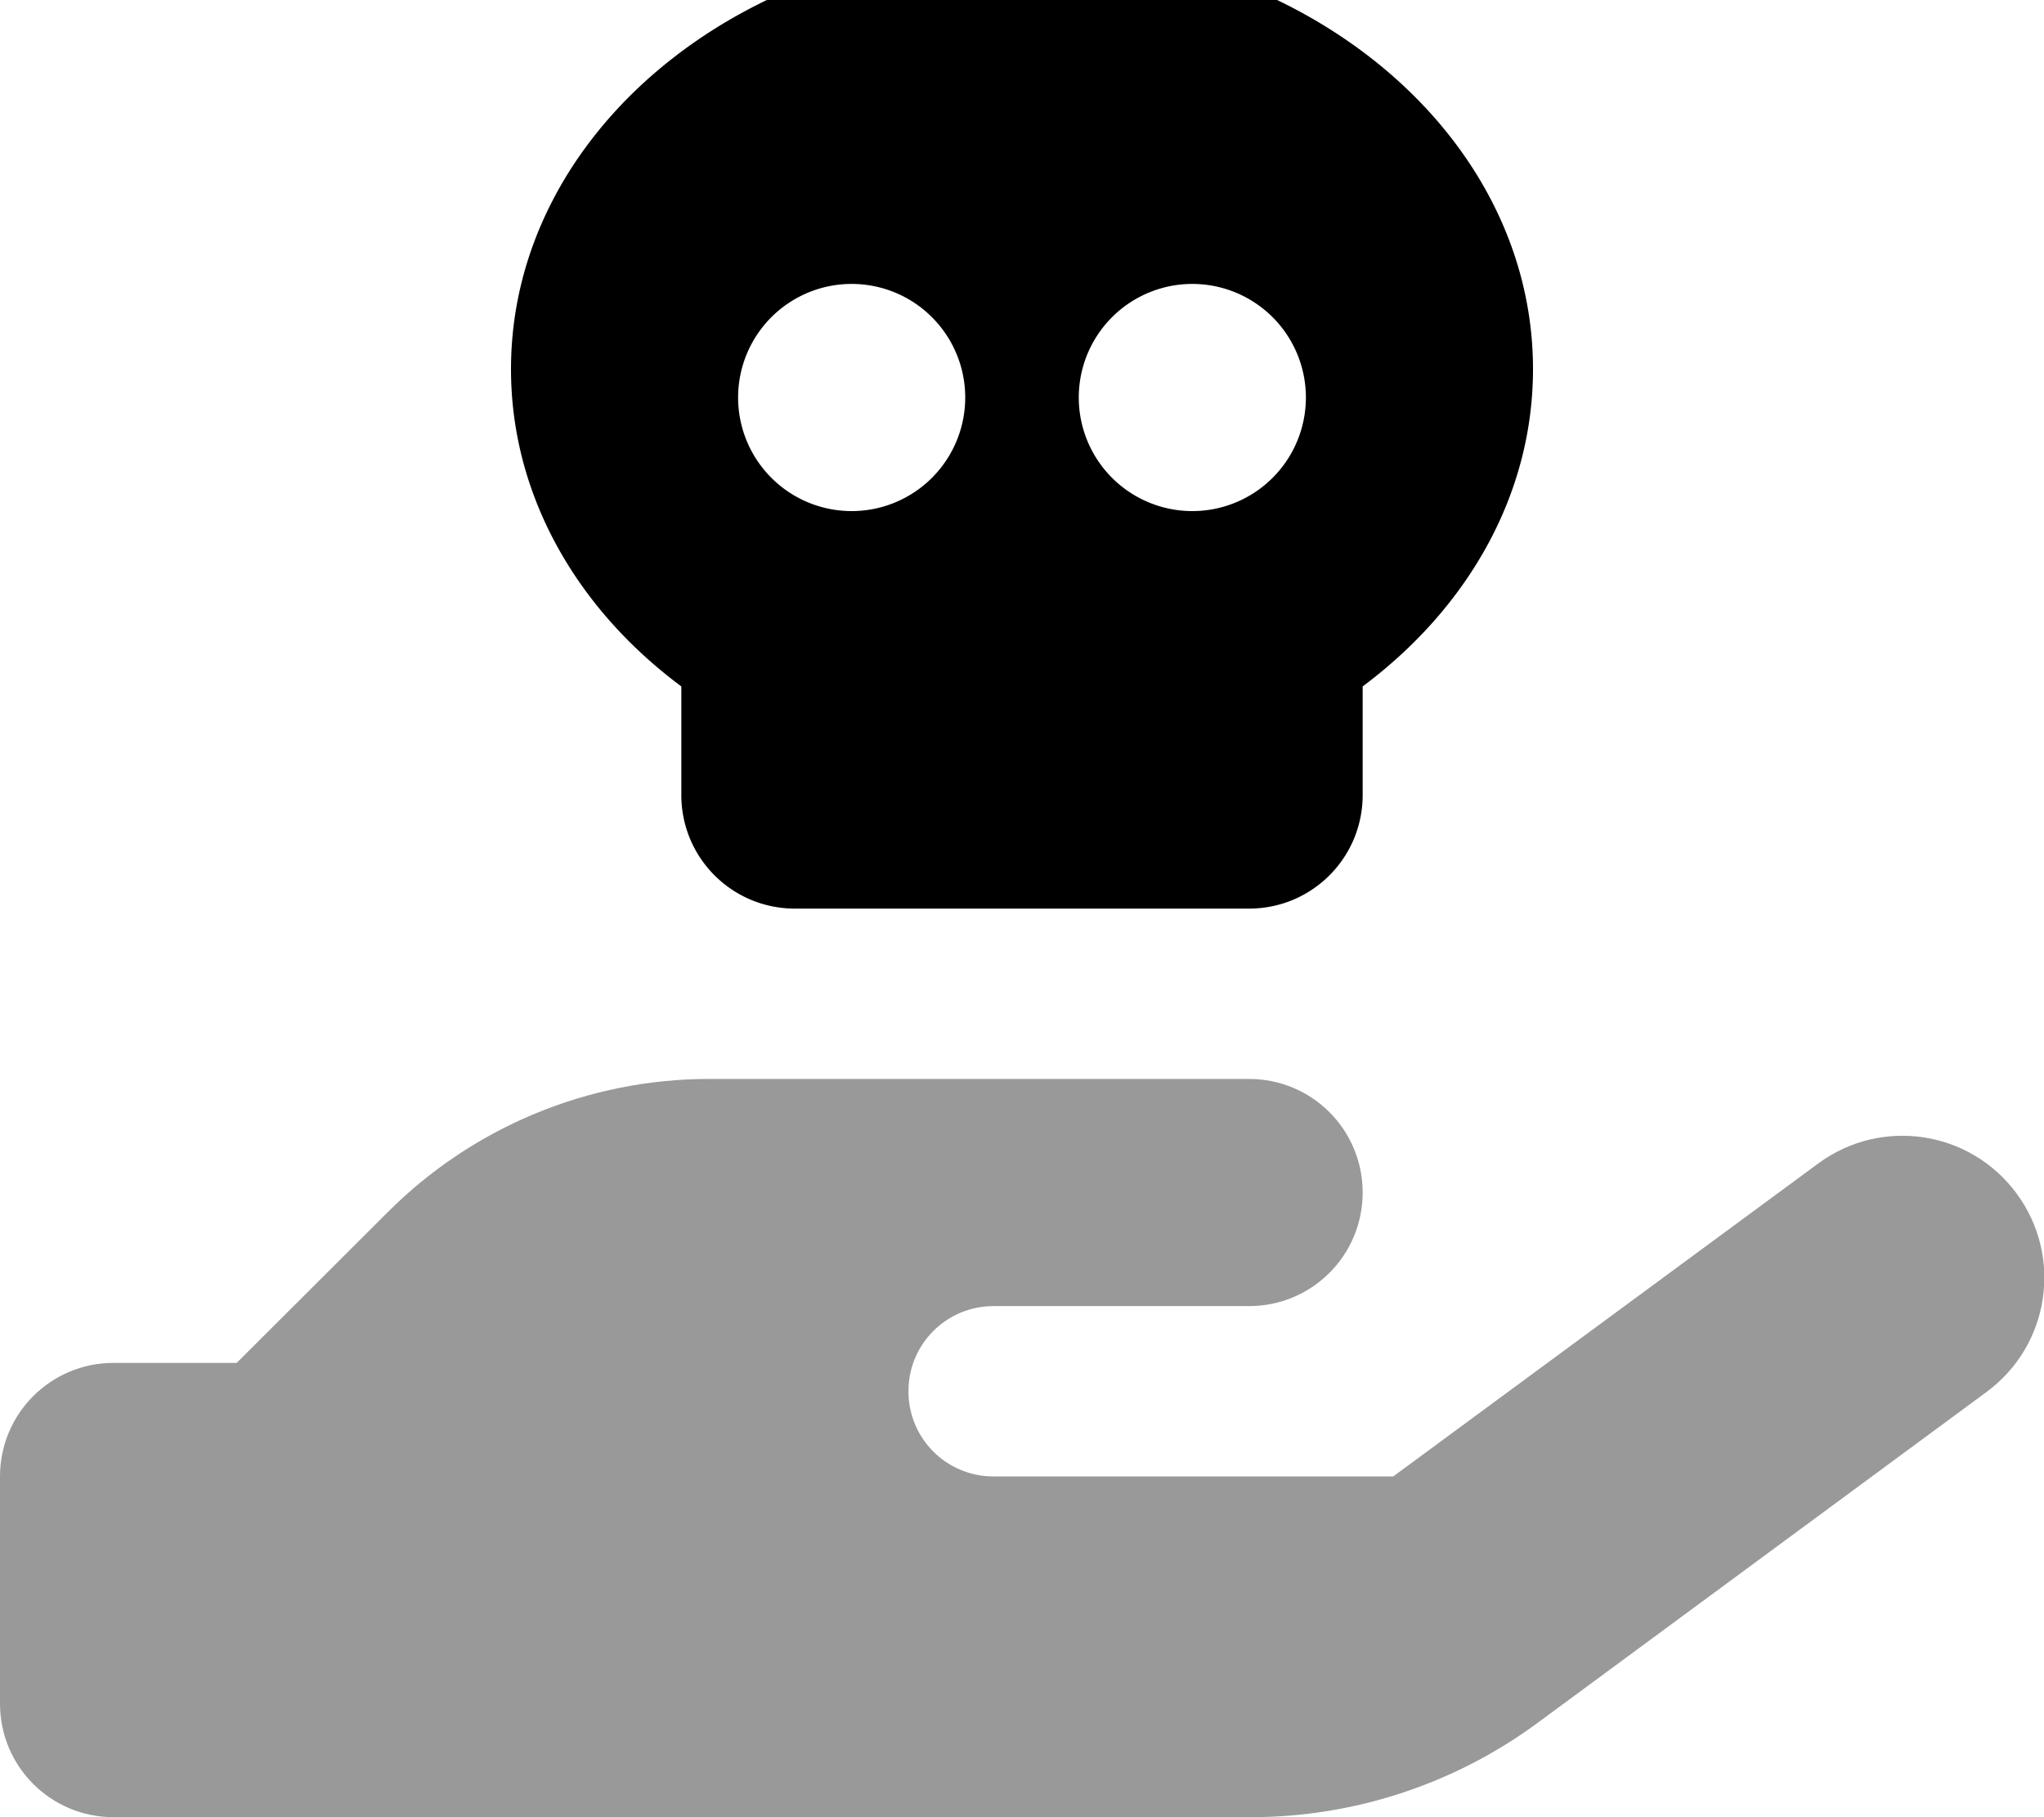 <svg fill="currentColor" xmlns="http://www.w3.org/2000/svg" viewBox="0 0 576 512"><!--! Font Awesome Pro 7.0.1 by @fontawesome - https://fontawesome.com License - https://fontawesome.com/license (Commercial License) Copyright 2025 Fonticons, Inc. --><path opacity=".4" fill="currentColor" d="M0 416l0 64c0 17.7 14.3 32 32 32l320.5 0c29 0 57.3-9.3 80.7-26.5l126.6-93.3c17.8-13.1 21.6-38.1 8.5-55.9s-38.1-21.6-55.9-8.5L392.6 416 280 416c-13.3 0-24-10.7-24-24s10.7-24 24-24l72 0c17.7 0 32-14.3 32-32s-14.3-32-32-32l-152.2 0c-33.9 0-66.5 13.5-90.5 37.5L66.7 384 32 384c-17.7 0-32 14.3-32 32z"/><path fill="currentColor" d="M384 193.4c29.5-22 48-53.9 48-89.4 0-66.3-64.5-120-144-120S144 37.7 144 104c0 35.5 18.5 67.5 48 89.4l0 30.6c0 17.7 14.3 32 32 32l128 0c17.7 0 32-14.3 32-32l0-30.6zM208 112a32 32 0 1 1 64 0 32 32 0 1 1 -64 0zM336 80a32 32 0 1 1 0 64 32 32 0 1 1 0-64z"/></svg>